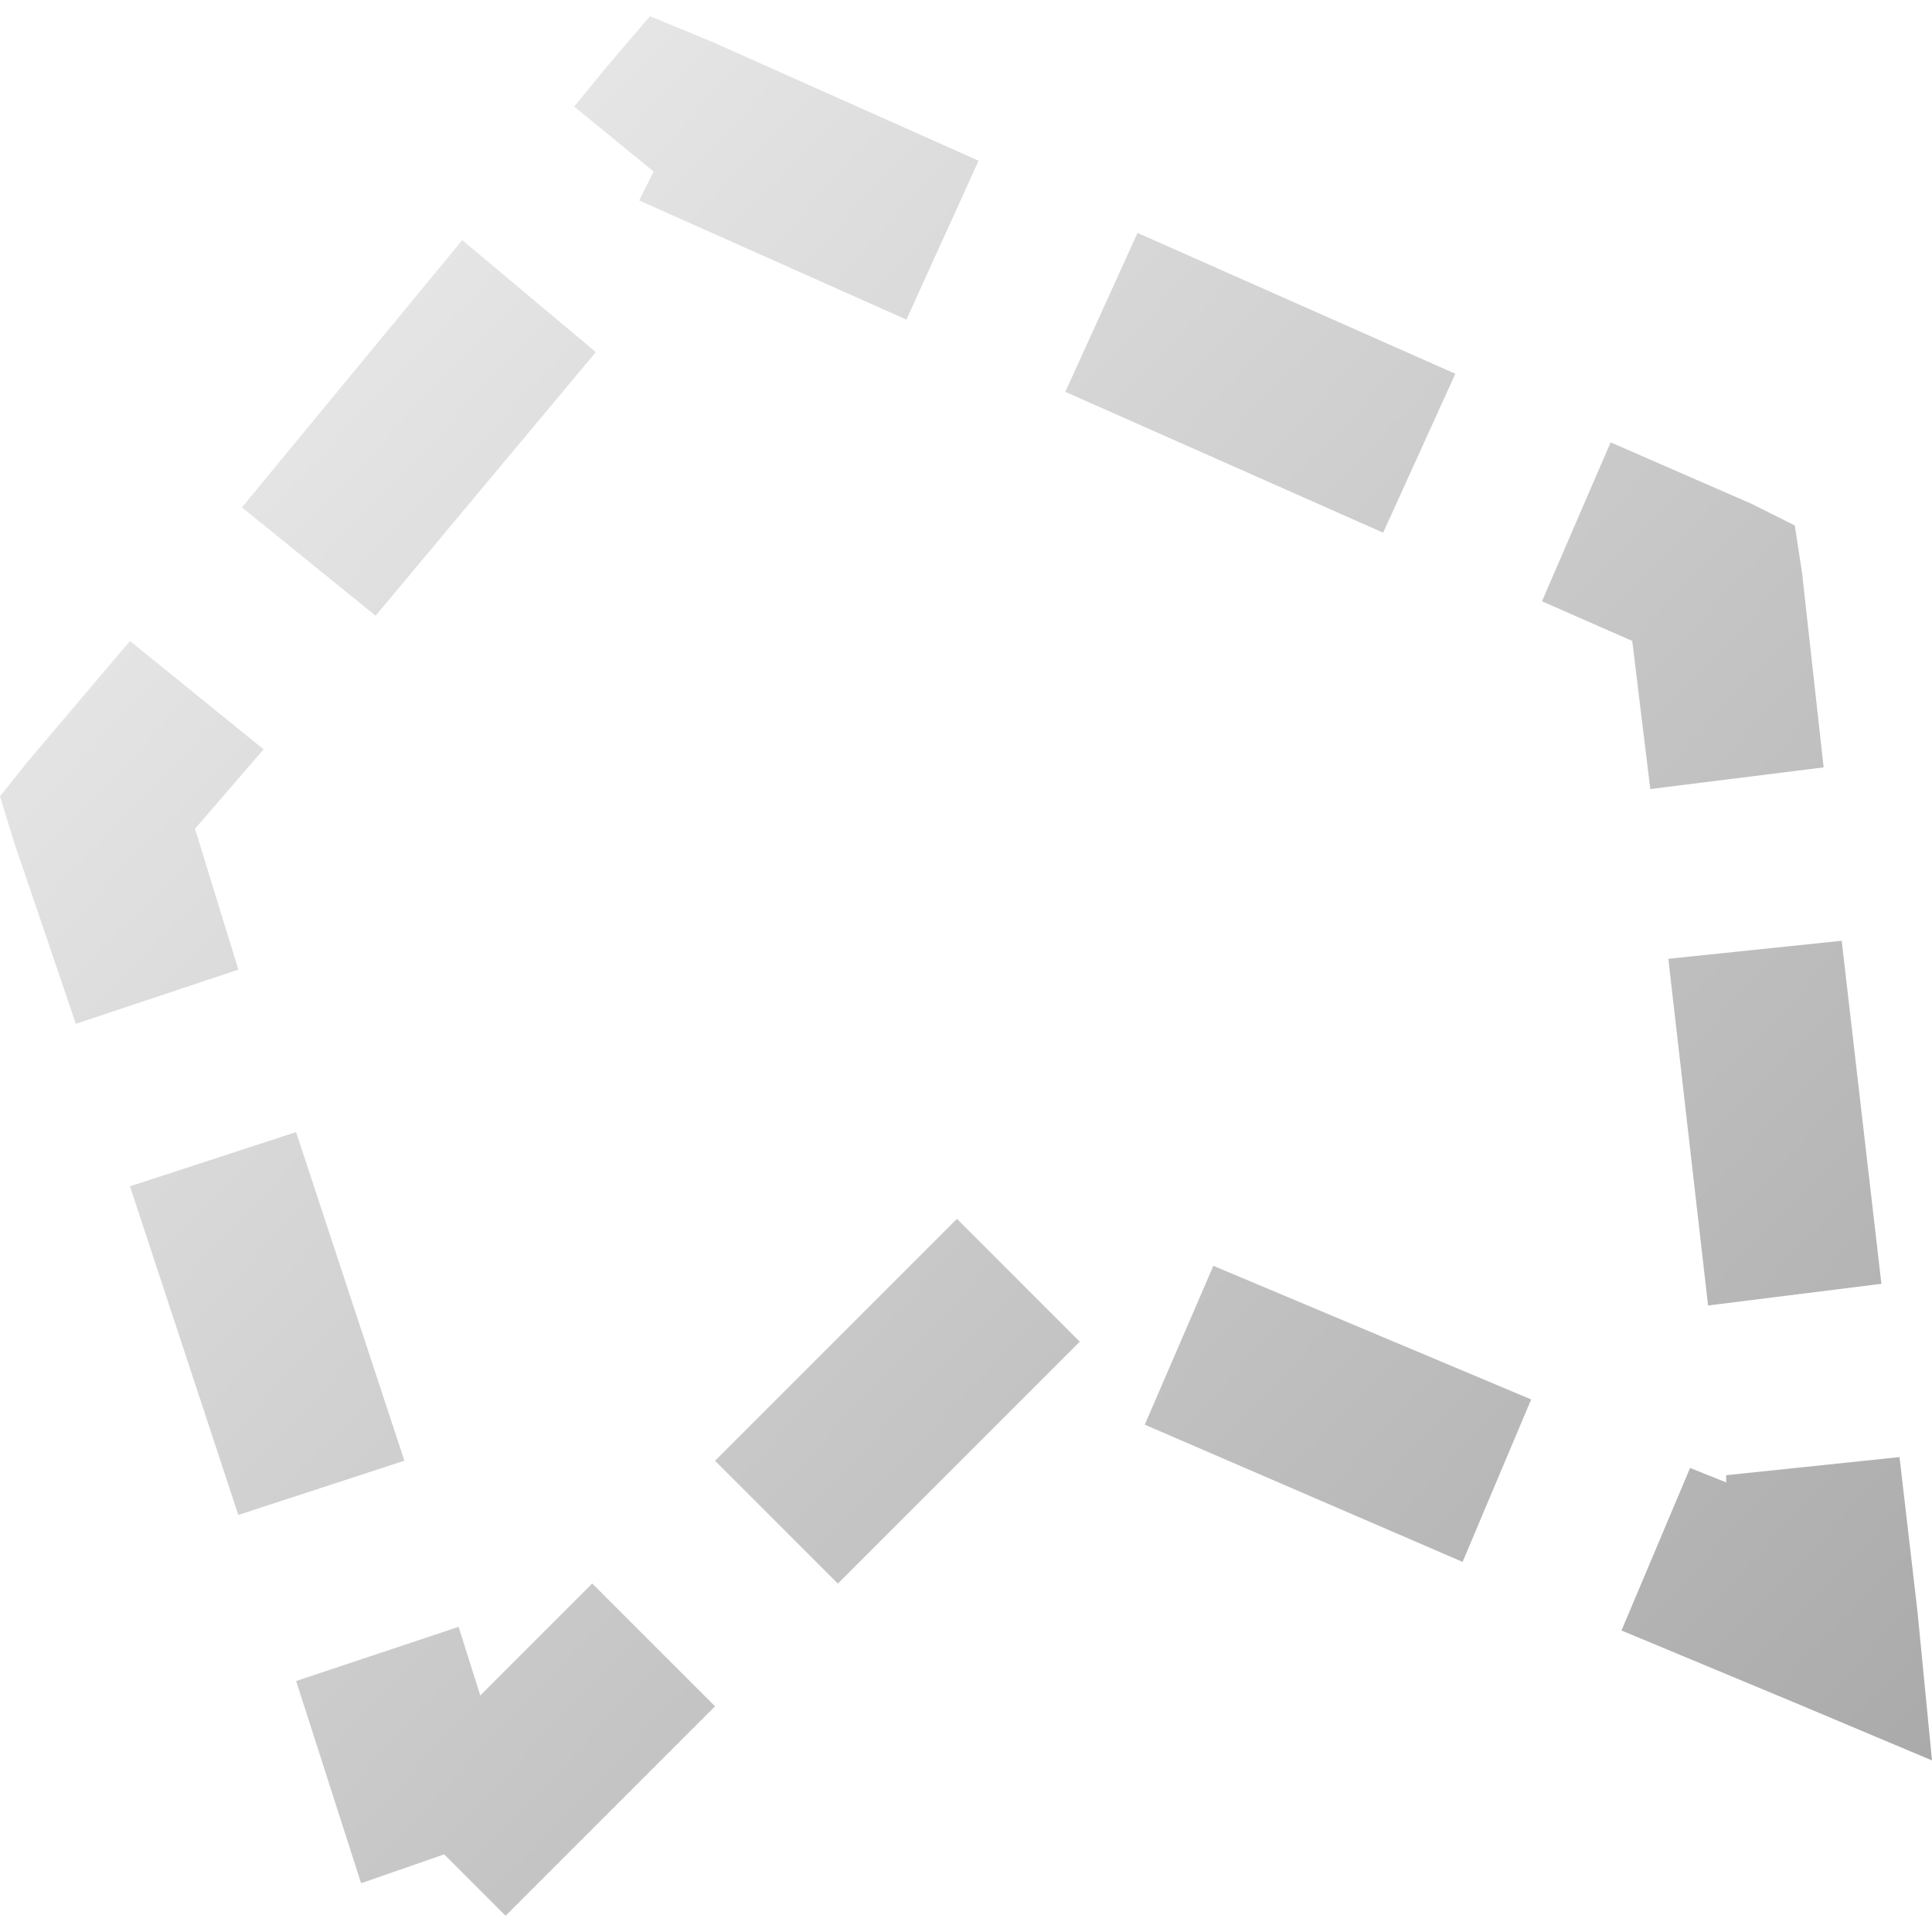 <?xml version="1.0" encoding="UTF-8" standalone="no"?>
<!-- Created with Inkscape (http://www.inkscape.org/) -->

<svg
   xmlns:dc="http://purl.org/dc/elements/1.1/"
   xmlns:cc="http://creativecommons.org/ns#"
   xmlns:rdf="http://www.w3.org/1999/02/22-rdf-syntax-ns#"
   xmlns:svg="http://www.w3.org/2000/svg"
   xmlns="http://www.w3.org/2000/svg"
   xmlns:xlink="http://www.w3.org/1999/xlink"
   version="1.1"
   width="32"
   height="32"
   id="svg2">
  <defs
     id="defs4">
    <linearGradient
       x1="207.531"
       y1="497.062"
       x2="223.331"
       y2="511.406"
       id="linearGradient13726"
       gradientUnits="userSpaceOnUse"
       gradientTransform="matrix(1.287,0,0,1.287,-745.156,1039.54)">
      <stop
         id="stop7"
         style="stop-color:#e6e6e6;stop-opacity:1"
         offset="0" />
      <stop
         id="stop9"
         style="stop-color:#aaaaaa;stop-opacity:1"
         offset="1" />
    </linearGradient>
    <linearGradient
       x1="207.531"
       y1="497.062"
       x2="223.331"
       y2="511.406"
       id="linearGradient10485-3"
       xlink:href="#linearGradient13726-1"
       gradientUnits="userSpaceOnUse"
       gradientTransform="matrix(1.995,0,0,2.088,-413.897,-1036.835)" />
    <linearGradient
       x1="207.531"
       y1="497.062"
       x2="223.331"
       y2="511.406"
       id="linearGradient13726-1"
       gradientUnits="userSpaceOnUse"
       gradientTransform="matrix(1.287,0,0,1.287,-745.156,1039.54)">
      <stop
         id="stop7-3"
         style="stop-color:#e6e6e6;stop-opacity:1"
         offset="0" />
      <stop
         id="stop9-2"
         style="stop-color:#aaaaaa;stop-opacity:1"
         offset="1" />
    </linearGradient>
    <linearGradient
       x1="133.476"
       y1="616.297"
       x2="143.471"
       y2="623.306"
       id="linearGradient8142-3"
       xlink:href="#linearGradient5536-6-6"
       gradientUnits="userSpaceOnUse" />
    <linearGradient
       id="linearGradient5536-6-6">
      <stop
         id="stop10620"
         style="stop-color:#e6e6e6;stop-opacity:1"
         offset="0" />
      <stop
         id="stop10622"
         style="stop-color:#aaaaaa;stop-opacity:1"
         offset="1" />
    </linearGradient>
    <linearGradient
       x1="133.476"
       y1="616.297"
       x2="143.471"
       y2="623.306"
       id="linearGradient10768"
       xlink:href="#linearGradient5536-6-6"
       gradientUnits="userSpaceOnUse" />
    <linearGradient
       x1="218.478"
       y1="1381.176"
       x2="233.411"
       y2="1394.793"
       id="linearGradient8076"
       xlink:href="#linearGradient5536"
       gradientUnits="userSpaceOnUse"
       gradientTransform="matrix(1.287,0,0,1.287,-758.551,-359.671)" />
    <linearGradient
       id="linearGradient5536">
      <stop
         id="stop5538"
         style="stop-color:#e6e6e6;stop-opacity:1"
         offset="0" />
      <stop
         id="stop5540"
         style="stop-color:#aaaaaa;stop-opacity:1"
         offset="1" />
    </linearGradient>
    <linearGradient
       x1="162.41"
       y1="1901.972"
       x2="175.641"
       y2="1915.098"
       id="linearGradient10449"
       xlink:href="#linearGradient6935"
       gradientUnits="userSpaceOnUse"
       gradientTransform="matrix(1.287,0,0,1.287,2.631,-1434.252)" />
    <linearGradient
       id="linearGradient6935">
      <stop
         id="stop6937"
         style="stop-color:#666666;stop-opacity:1"
         offset="0" />
      <stop
         id="stop6939"
         style="stop-color:#1a1a1a;stop-opacity:1"
         offset="1" />
    </linearGradient>
    <linearGradient
       x1="162.41"
       y1="1901.972"
       x2="175.641"
       y2="1915.098"
       id="linearGradient11775-1"
       xlink:href="#linearGradient5536-5"
       gradientUnits="userSpaceOnUse"
       gradientTransform="matrix(2.032,0,0,2.032,-327.999,-3861.507)" />
    <linearGradient
       id="linearGradient5536-5">
      <stop
         id="stop5538-8"
         style="stop-color:#e6e6e6;stop-opacity:1"
         offset="0" />
      <stop
         id="stop5540-2"
         style="stop-color:#aaaaaa;stop-opacity:1"
         offset="1" />
    </linearGradient>
    <linearGradient
       x1="162.41"
       y1="1901.972"
       x2="175.641"
       y2="1915.098"
       id="linearGradient11686"
       xlink:href="#linearGradient5536-5"
       gradientUnits="userSpaceOnUse"
       gradientTransform="matrix(2.032,0,0,2.032,-327.999,-3861.507)" />
    <linearGradient
       x1="165.088"
       y1="1876.753"
       x2="178.625"
       y2="1889.613"
       id="linearGradient10453"
       xlink:href="#linearGradient6935-5"
       gradientUnits="userSpaceOnUse"
       gradientTransform="matrix(1.243,0,0,1.243,9.981,-1353.341)" />
    <linearGradient
       id="linearGradient6935-5">
      <stop
         id="stop6937-6"
         style="stop-color:#666666;stop-opacity:1"
         offset="0" />
      <stop
         id="stop6939-1"
         style="stop-color:#1a1a1a;stop-opacity:1"
         offset="1" />
    </linearGradient>
    <linearGradient
       x1="165.088"
       y1="1876.753"
       x2="178.625"
       y2="1889.613"
       id="linearGradient11818"
       xlink:href="#linearGradient5536-5"
       gradientUnits="userSpaceOnUse"
       gradientTransform="matrix(1.914,0,0,1.914,-309.892,-3587.56)" />
  </defs>
  <path
     d="M 10.049,1.107 9.51,1.765 10.826,2.841 10.587,3.32 15.013,5.294 16.209,2.662 11.783,0.688 10.766,0.269 z m 7.596,5.383 5.264,2.333 1.196,-2.632 -5.264,-2.333 z M 4.007,8.404 6.221,10.198 9.869,5.832 7.656,3.977 z m 21.533,1.555 1.495,0.657 0.299,2.453 2.871,-0.359 L 29.847,9.481 29.727,8.703 29.009,8.344 26.677,7.327 z M 0.478,12.591 0,13.189 0.239,13.966 1.256,16.957 3.948,16.06 3.23,13.727 4.366,12.411 2.153,10.617 z m 27.155,3.29 0.658,5.742 2.871,-0.359 -0.658,-5.682 z m -25.48,3.768 1.794,5.443 2.751,-0.898 -1.794,-5.443 z m 9.69,4.546 2.034,2.034 4.007,-4.007 -2.034,-2.034 z m 7.118,-0.598 5.264,2.273 1.136,-2.691 -5.264,-2.213 z m 9.63,0.837 0,0.119 -0.598,-0.239 -1.136,2.692 2.871,1.196 L 32,29.158 31.761,26.706 31.462,24.134 z M 7.955,28.082 7.596,26.946 4.905,27.843 5.981,31.192 7.357,30.714 8.374,31.731 11.843,28.262 9.809,26.228 z"
     id="path10062"
     style="font-size:medium;font-style:normal;font-variant:normal;font-weight:normal;font-stretch:normal;text-indent:0;text-align:start;text-decoration:none;line-height:normal;letter-spacing:normal;word-spacing:normal;text-transform:none;direction:ltr;block-progression:tb;writing-mode:lr-tb;text-anchor:start;baseline-shift:baseline;color:#000000;fill:url(#linearGradient11818);fill-opacity:1;stroke:none;stroke-width:1.5;marker:none;visibility:visible;display:inline;overflow:visible;enable-background:accumulate;font-family:Sans;-inkscape-font-specification:Sans" />
</svg>
